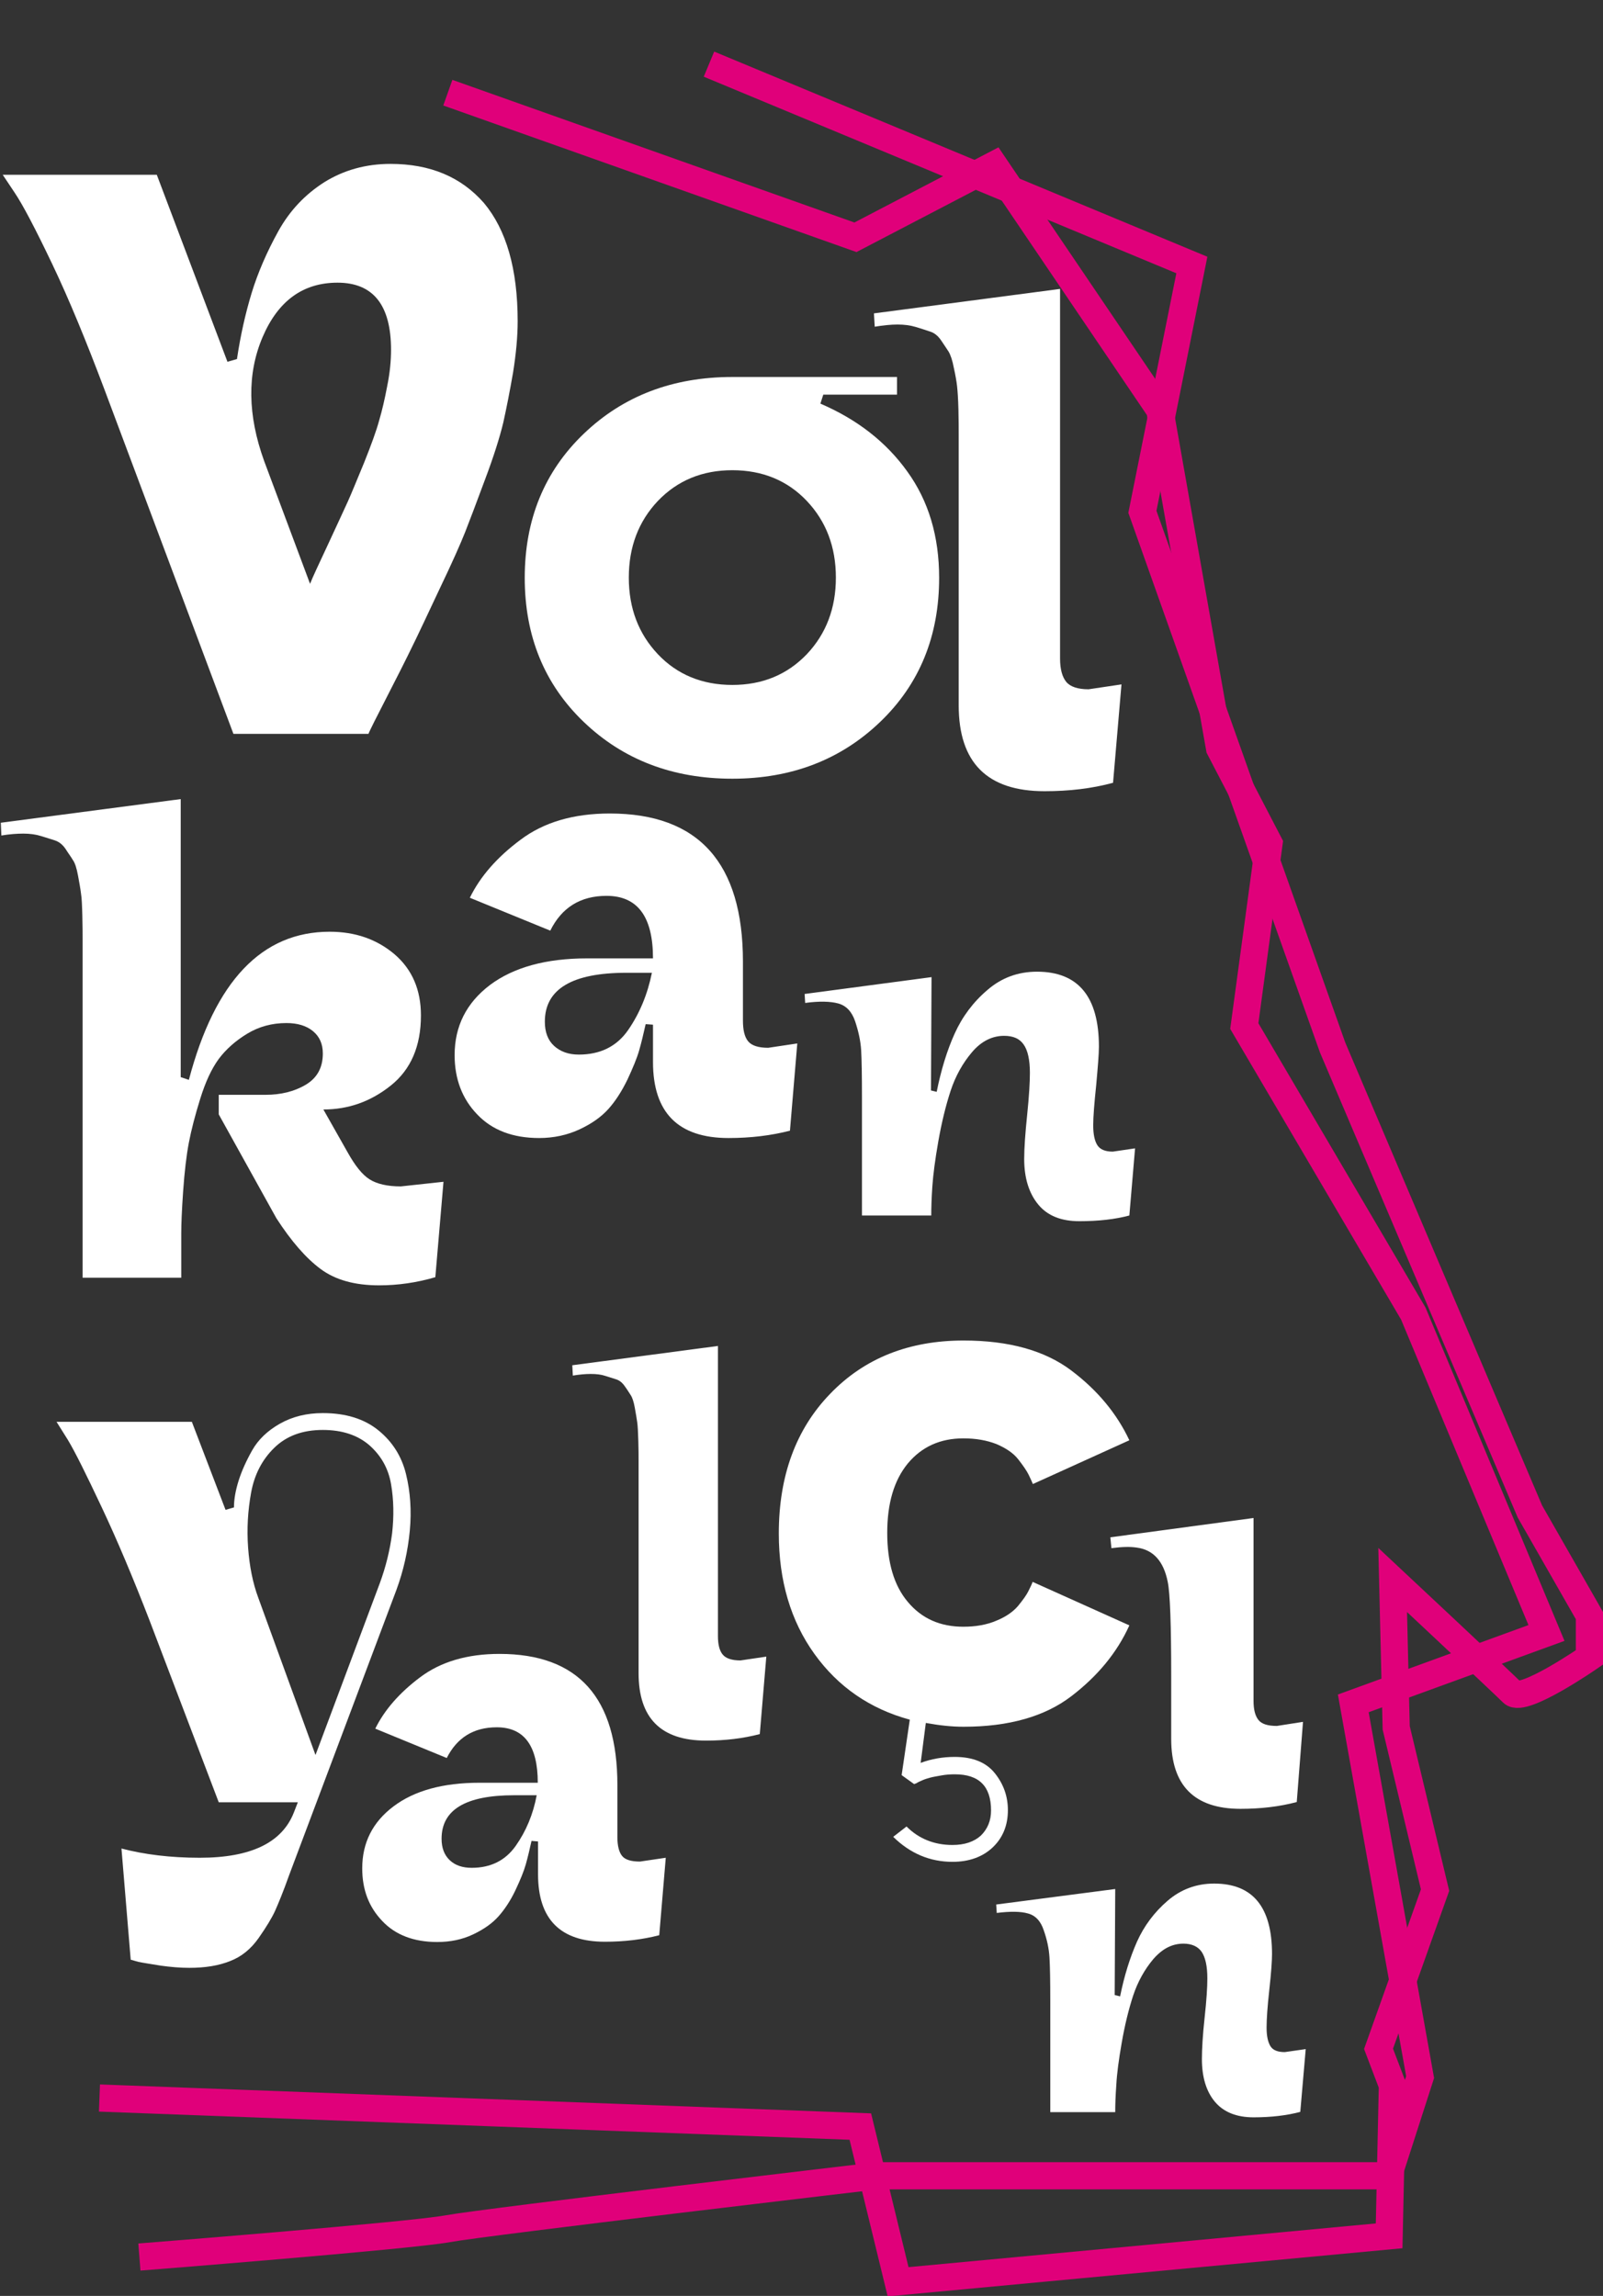 <?xml version="1.0" encoding="utf-8"?>
<!-- Generator: Adobe Illustrator 26.0.2, SVG Export Plug-In . SVG Version: 6.00 Build 0)  -->
<svg version="1.1" id="Layer_1" xmlns="http://www.w3.org/2000/svg" xmlns:xlink="http://www.w3.org/1999/xlink" x="0px" y="0px"
	 viewBox="0 0 589.9 844.7" style="enable-background:new 0 0 589.9 844.7;" xml:space="preserve">
<rect x="0" y="0" width="589.9" height="844.7" fill="#333333" stroke="none"/>
<style type="text/css">
	.st0{fill:none;stroke:#E0007A;stroke-width:10;stroke-miterlimit:10;}
	.st1{enable-background:new    ;}
	.st2{fill:#FFFFFF;}
</style>
<path id="Path_1" class="st0" d="M164.8,34.1l150,53.2l51-26.6l61,90.1l22,124.5l18.2,35l-9.1,67.2l62.2,105.8l49,117.5l-71.1,25.9
	l24.6,137.5l-11.7,36.3h-188c0,0-144,16.9-158.2,19.5S51.3,830.4,51.3,830.4"/>
<path id="Path_2" class="st0" d="M260.9,23.6l177.7,73.9l-18.2,90.8l70,197.1L563,556.1l21.9,38.3v15.4c0,0-24.4,16.9-28.3,13
	s-44.1-41.5-44.1-41.5l1.3,54.4l14.3,59.7l-20.8,58.4l5.1,13.4l-1.2,55.4l-180.7,16.9l-13.9-57.1L36.6,771.9"/>
<g class="st1">
	<path class="st2" d="M190.5,118.2c0,5.7-0.6,12-1.7,18.9c-1.2,6.9-2.4,13-3.6,18.4c-1.3,5.4-3.5,12.4-6.7,20.9
		c-3.2,8.6-5.6,15-7.3,19.3c-1.7,4.3-4.8,11.3-9.4,20.9c-4.5,9.6-7.4,15.7-8.6,18.2c-1.2,2.5-4.3,8.9-9.5,19
		c-5.2,10.1-7.9,15.5-8.1,16.2H85.9L38.4,143.2c-6.6-17.5-12.9-32.9-19.2-46.1C12.9,83.9,8.3,75.2,5.4,70.9L1,64.3h56.7l26,68.8
		l3.5-1c1.3-8.7,3.1-16.7,5.4-24.3c2.3-7.5,5.6-15.1,9.8-22.7c4.2-7.6,9.9-13.6,17-18.1c7.1-4.4,15.2-6.7,24.3-6.7
		c14.6,0,26,4.8,34.4,14.4C186.3,84.5,190.5,98.9,190.5,118.2z M114.1,214.8c0.8-2.1,3.1-7,6.7-14.7c3.6-7.7,6-13,7.3-15.8
		c1.3-2.9,3.2-7.6,5.9-14.1c2.6-6.5,4.5-11.7,5.5-15.4c1.1-3.7,2.1-8,3-12.8c1-4.9,1.4-9.3,1.4-13.3c0-16.5-6.6-24.7-19.7-24.7
		c-12.7,0-21.9,6.7-27.6,20.1c-5.7,13.4-5.5,28.6,0.6,45.5L114.1,214.8z"/>
</g>
<g class="st1">
	<path class="st2" d="M303,145.1l-1.1,3.4c13.5,5.8,24.2,14.1,32,25c7.8,10.8,11.7,23.8,11.7,39.1c0,21.4-7.2,39.1-21.7,53
		c-14.5,13.9-32.6,20.9-54.4,20.9c-22,0-40.2-7-54.7-20.9c-14.5-13.9-21.7-31.6-21.7-53s7.2-39.1,21.7-53
		c14.5-13.9,32.7-20.9,54.7-20.9h60.6v6.5H303z M242.1,240.7c7.1,7.5,16.3,11.3,27.4,11.3c11.1,0,20.2-3.8,27.4-11.3
		c7.1-7.5,10.7-16.9,10.7-28.2s-3.6-20.7-10.7-28.2c-7.1-7.5-16.3-11.3-27.4-11.3c-11.1,0-20.2,3.8-27.4,11.3
		c-7.1,7.5-10.7,16.9-10.7,28.2S235,233.2,242.1,240.7z"/>
</g>
<g class="st1">
	<path class="st2" d="M167.3,388.2c0-10.6,4.3-19.2,13-25.8c8.7-6.5,20.6-9.8,35.8-9.8h24.2c0-15.4-5.7-23-17.1-23
		c-9.6,0-16.5,4.3-20.7,12.8l-29.6-12.1c3.8-7.8,10-14.9,18.6-21.3c8.6-6.5,19.6-9.7,32.9-9.7c32.7,0,49,18.2,49,54.5v21.7
		c0,3.5,0.6,6,1.9,7.6c1.3,1.6,3.8,2.4,7.4,2.4l10.7-1.6l-2.7,32.1c-7,1.8-14.5,2.7-22.6,2.7c-18.5,0-27.8-9.3-27.8-28V377l-2.7-0.2
		c-0.8,3.6-1.6,6.9-2.4,9.7c-0.8,2.8-2.3,6.4-4.3,10.7c-2.1,4.3-4.4,7.9-7,10.8c-2.6,2.9-6.1,5.4-10.6,7.5
		c-4.5,2.1-9.5,3.2-14.9,3.2c-9.7,0-17.3-2.9-22.8-8.7C170.1,404.3,167.3,397,167.3,388.2z M239.9,357.9h-9.3
		c-20.1,0-30.1,6-30.1,18c0,3.8,1.1,6.8,3.4,8.9c2.3,2.1,5.3,3.2,9.1,3.2c7.9,0,14-3,18.2-9.1C235.4,372.8,238.3,365.8,239.9,357.9z
		"/>
</g>
<g class="st1">
	<path class="st2" d="M390.1,106.3v136c0,3.9,0.8,6.8,2.3,8.6s4.3,2.7,8.2,2.7l12.1-1.8l-3.1,36.2c-7.7,2.1-16.1,3.1-25.2,3.1
		c-21.1,0-31.6-10.5-31.6-31.6v-81c0-1.7,0-4.1,0-7.2c0-5.1,0-8.9,0-11.2c0-2.3,0-5.4-0.1-9.4c-0.1-3.9-0.3-6.8-0.5-8.6
		s-0.6-4.1-1.2-6.8c-0.5-2.7-1.2-4.7-1.9-5.9c-0.8-1.2-1.7-2.6-2.8-4.2c-1.1-1.6-2.4-2.7-4-3.2c-1.5-0.5-3.3-1.1-5.3-1.7
		c-2-0.6-4.2-0.9-6.7-0.9c-2.5,0-5.3,0.3-8.4,0.8l-0.3-4.9L390.1,106.3z"/>
</g>
<g class="st1">
	<path class="st2" d="M342.8,359.5l-0.2,41.7l2.1,0.5c1.6-8,3.8-15.2,6.6-21.4c2.8-6.2,6.8-11.6,12.1-16.1
		c5.2-4.5,11.3-6.7,18.2-6.7c15.2,0,22.8,9.2,22.8,27.6c0,2.7-0.4,7.4-1,14.1c-0.7,6.7-1.1,11.6-1.1,14.8c0,3.3,0.5,5.7,1.5,7.3
		c1,1.6,2.9,2.4,5.7,2.4l8.2-1.2l-2.1,24.7c-5.2,1.4-11.4,2.1-18.4,2.1c-6.7,0-11.7-2-15.1-6.1c-3.4-4.1-5.2-9.7-5.2-16.8
		c0-4.1,0.4-9.5,1.1-16.3c0.7-6.8,1-11.9,1-15.4c0-4.8-0.8-8.3-2.3-10.4c-1.5-2.2-3.9-3.2-7.2-3.2c-4.4,0-8.4,2-11.8,6
		c-3.4,4-6.1,8.8-7.9,14.3c-1.8,5.5-3.3,11.7-4.5,18.5c-1.2,6.8-1.9,12.3-2.2,16.6c-0.3,4.3-0.4,7.9-0.4,10.7h-25.5v-38.5
		c0-1.2,0-2.8,0-4.9c0-8.2-0.1-14-0.3-17.4c-0.2-3.4-1-7-2.2-10.6c-1.2-3.6-3.3-5.8-6.2-6.6c-2.9-0.8-7-0.9-12.2-0.2l-0.2-3.3
		L342.8,359.5z"/>
</g>
<g class="st1">
	<path class="st2" d="M133.3,687.4c0-9.4,3.8-17,11.5-22.8c7.7-5.8,18.2-8.7,31.7-8.7h21.4c0-13.6-5-20.4-15.1-20.4
		c-8.5,0-14.6,3.8-18.4,11.3L138.1,636c3.4-6.9,8.9-13.2,16.5-18.9c7.6-5.7,17.3-8.6,29.2-8.6c29,0,43.4,16.1,43.4,48.3V676
		c0,3.1,0.6,5.4,1.7,6.8c1.1,1.4,3.3,2.1,6.6,2.1l9.5-1.4l-2.4,28.5c-6.2,1.6-12.9,2.4-20,2.4c-16.4,0-24.6-8.3-24.6-24.8v-12.1
		l-2.4-0.2c-0.7,3.2-1.4,6.1-2.1,8.6c-0.7,2.5-2,5.7-3.8,9.5s-3.9,7-6.2,9.6c-2.3,2.6-5.4,4.8-9.4,6.7c-4,1.9-8.4,2.8-13.2,2.8
		c-8.6,0-15.4-2.6-20.2-7.7C135.7,701.6,133.3,695.2,133.3,687.4z M197.5,660.5h-8.3c-17.8,0-26.7,5.3-26.7,16c0,3.4,1,6,3,7.9
		c2,1.9,4.7,2.8,8.1,2.8c7,0,12.4-2.7,16.2-8.1C193.6,673.7,196.2,667.5,197.5,660.5z"/>
</g>
<g class="st1">
	<path class="st2" d="M264.2,495.2V602c0,3.1,0.6,5.4,1.8,6.8c1.2,1.4,3.4,2.1,6.5,2.1l9.5-1.4l-2.4,28.5
		c-6.1,1.6-12.7,2.4-19.8,2.4c-16.6,0-24.8-8.3-24.8-24.8v-63.6c0-1.3,0-3.2,0-5.7c0-4,0-7,0-8.8s0-4.3-0.1-7.4
		c-0.1-3.1-0.2-5.4-0.4-6.8c-0.2-1.4-0.5-3.2-0.9-5.4c-0.4-2.2-0.9-3.7-1.5-4.6c-0.6-0.9-1.3-2.1-2.2-3.3c-0.9-1.3-1.9-2.1-3.1-2.5
		s-2.6-0.8-4.1-1.3c-1.5-0.5-3.3-0.7-5.3-0.7c-2,0-4.1,0.2-6.6,0.6l-0.2-3.8L264.2,495.2z"/>
</g>
<g class="st1">
	<path class="st2" d="M354.5,529.2c-8.5,0-15.3,3.1-20.4,9.2c-5.1,6.2-7.6,14.7-7.6,25.6s2.5,19.4,7.6,25.4
		c5.1,6.1,11.9,9.1,20.4,9.1c4.5,0,8.6-0.7,12.1-2.2c3.5-1.4,6.2-3.3,8-5.4c1.8-2.2,3.1-4,3.8-5.4c0.7-1.4,1.3-2.6,1.6-3.5l35.6,16
		c-4.5,10-11.7,18.7-21.4,26.1c-9.7,7.4-22.9,11.2-39.6,11.2c-4.4,0-9-0.5-13.9-1.4l-1.9,14.7c4-1.5,8.2-2.2,12.5-2.2
		c6.7,0,11.6,2,14.8,6c3.2,4,4.8,8.5,4.8,13.6c0,5.6-1.9,10.2-5.6,13.7c-3.7,3.5-8.7,5.3-14.8,5.3c-8.3,0-15.6-3.1-21.8-9.2l4.9-3.8
		c4.5,4.5,10.2,6.8,16.9,6.8c4.5,0,8-1.2,10.5-3.5c2.4-2.4,3.7-5.4,3.7-9.2c0-8.9-4.4-13.3-13.3-13.3c-1.6,0-3.3,0.1-4.9,0.4
		c-1.6,0.3-3,0.5-4.1,0.8c-1.1,0.3-2.1,0.6-3,1c-0.9,0.4-1.6,0.7-2.2,1.1l-0.8,0.3l-4.6-3.3l3-20.4c-14.7-4-26.4-12.1-35.1-24.2
		c-8.7-12.1-13.1-26.9-13.1-44.3c0-21.2,6.3-38.4,18.9-51.4c12.6-13.1,29-19.6,49.1-19.6c16.7,0,29.9,3.7,39.6,11
		c9.7,7.3,16.8,15.9,21.4,25.7L380.1,546c-0.4-0.9-0.9-2.1-1.6-3.5c-0.7-1.4-2-3.3-3.8-5.6c-1.8-2.3-4.5-4.1-8-5.6
		C363.1,529.9,359.1,529.2,354.5,529.2z"/>
</g>
<g class="st1">
	<path class="st2" d="M461.3,558.5v67.3c0,3.2,0.6,5.5,1.8,7c1.2,1.5,3.4,2.2,6.8,2.2l9.6-1.5l-2.3,29.5c-6.4,1.7-13.3,2.5-20.7,2.5
		c-17,0-25.5-8.6-25.5-25.7V617c0-19.2-0.4-30.9-1.3-35.1c-1.5-7.5-5.3-11.7-11.3-12.5c-2.5-0.4-5.6-0.3-9.4,0.2l-0.4-4L461.3,558.5
		z"/>
</g>
<g class="st1">
	<path class="st2" d="M410.4,695l-0.2,39l2,0.5c1.5-7.5,3.6-14.2,6.2-20.1c2.6-5.8,6.4-10.9,11.3-15.1c4.9-4.2,10.6-6.3,17.1-6.3
		c14.2,0,21.3,8.6,21.3,25.9c0,2.5-0.3,6.9-1,13.2c-0.7,6.3-1,10.9-1,13.9c0,3.1,0.5,5.3,1.4,6.8c0.9,1.5,2.7,2.2,5.3,2.2l7.7-1.1
		l-2,23.1c-4.9,1.3-10.7,2-17.2,2c-6.2,0-11-1.9-14.2-5.7c-3.2-3.8-4.8-9.1-4.8-15.7c0-3.8,0.3-8.9,1-15.3c0.7-6.3,1-11.2,1-14.4
		c0-4.5-0.7-7.7-2.1-9.8c-1.4-2-3.7-3-6.7-3c-4.2,0-7.8,1.9-11.1,5.7c-3.2,3.8-5.7,8.3-7.4,13.4c-1.7,5.2-3.1,11-4.2,17.3
		c-1.1,6.3-1.8,11.5-2,15.6c-0.3,4-0.4,7.4-0.4,10h-23.9v-36.1c0-1.1,0-2.6,0-4.6c0-7.7-0.1-13.1-0.3-16.3c-0.2-3.2-0.9-6.5-2.1-9.9
		c-1.1-3.4-3.1-5.5-5.8-6.2c-2.7-0.8-6.6-0.8-11.5-0.2l-0.2-3.1L410.4,695z"/>
</g>
<g class="st1">
	<path class="st2" d="M30.4,470V363.9c0-1.7,0-4,0-7c0-5,0-8.6,0-10.8c0-2.2,0-5.3-0.1-9.1c-0.1-3.8-0.2-6.6-0.5-8.3
		c-0.2-1.7-0.6-3.9-1.1-6.6c-0.5-2.7-1.1-4.6-1.9-5.7c-0.7-1.2-1.7-2.5-2.7-4.1c-1.1-1.6-2.4-2.6-3.9-3.1c-1.5-0.5-3.2-1-5.1-1.6
		c-1.9-0.6-4.1-0.9-6.5-0.9c-2.4,0-5.1,0.2-8.1,0.7l-0.2-4.7l66.2-8.7v102.3l3,1c9.6-36.4,26.9-54.5,51.8-54.5
		c9.5,0,17.4,2.8,23.9,8.3c6.5,5.6,9.7,13.1,9.7,22.5c0,11.3-3.7,19.9-11.1,25.8c-7.4,5.9-15.6,8.8-24.8,8.8l9,15.9
		c2.7,4.8,5.3,8.1,8,9.8c2.7,1.7,6.5,2.6,11.5,2.6l15.7-1.7l-3,35.1c-6.8,2-13.7,3-20.7,3c-9,0-16.1-2-21.5-6
		c-5.4-4-10.8-10.2-16.3-18.7L80.5,410v-7.2h17.2c5.6,0,10.6-1.2,14.8-3.7c4.2-2.5,6.3-6.3,6.3-11.5c0-3.5-1.2-6.2-3.6-8.2
		c-2.4-2-5.7-3-9.8-3c-5.3,0-10.1,1.3-14.4,3.9c-4.3,2.6-7.8,5.7-10.5,9.3c-2.7,3.7-4.9,8.5-6.8,14.6c-1.9,6.1-3.3,11.5-4.2,16.2
		c-0.9,4.7-1.6,10.7-2.1,17.8c-0.5,7.1-0.7,12.3-0.7,15.6s0,7.7,0,13.3c0,1.3,0,2.3,0,3H30.4z"/>
</g>
<g class="st1">
	<path class="st2" d="M86.1,554.6c0-3,0.6-6.3,1.7-9.8c1.1-3.5,2.8-7.3,5-11.2c2.2-3.9,5.6-7.2,10.2-9.8c4.6-2.6,9.8-3.9,15.8-3.9
		c8.4,0,15.2,2.1,20.4,6.3c5.2,4.2,8.6,9.6,10.2,16.1c1.6,6.5,2.1,13.5,1.4,20.9c-0.7,7.4-2.3,14.6-4.9,21.7l-39.5,105
		c-2.2,6.2-4,10.5-5.2,13.2c-1.2,2.6-3.2,5.9-6,9.9c-2.8,4-6.3,6.9-10.5,8.5c-4.2,1.7-9.2,2.5-15,2.5c-3.4,0-6.9-0.3-10.5-0.8
		c-3.6-0.6-6.4-1-8.3-1.4l-2.8-0.8l-3.4-40.9c8.4,2.2,18,3.4,28.8,3.4c18.9,0,30.4-5.6,34.7-16.8l1.4-3.6H80.5L55,596.1
		c-6-15.5-11.8-29.3-17.5-41.4c-5.7-12.1-9.8-20.4-12.5-24.9l-4.2-6.7h49.8L83,555.5L86.1,554.6z M139.8,582.4
		c2.2-6,3.7-12.1,4.5-18.3c0.7-6.3,0.6-12.3-0.4-18.1c-1-5.8-3.7-10.5-8-14.3c-4.3-3.7-10-5.6-17.1-5.6c-7.5,0-13.4,2.2-17.9,6.6
		c-4.5,4.4-7.3,9.9-8.5,16.5c-1.2,6.6-1.6,13.3-1.1,20.2c0.5,6.8,1.7,13,3.8,18.6l21,57.7L139.8,582.4z"/>
</g>
</svg>
